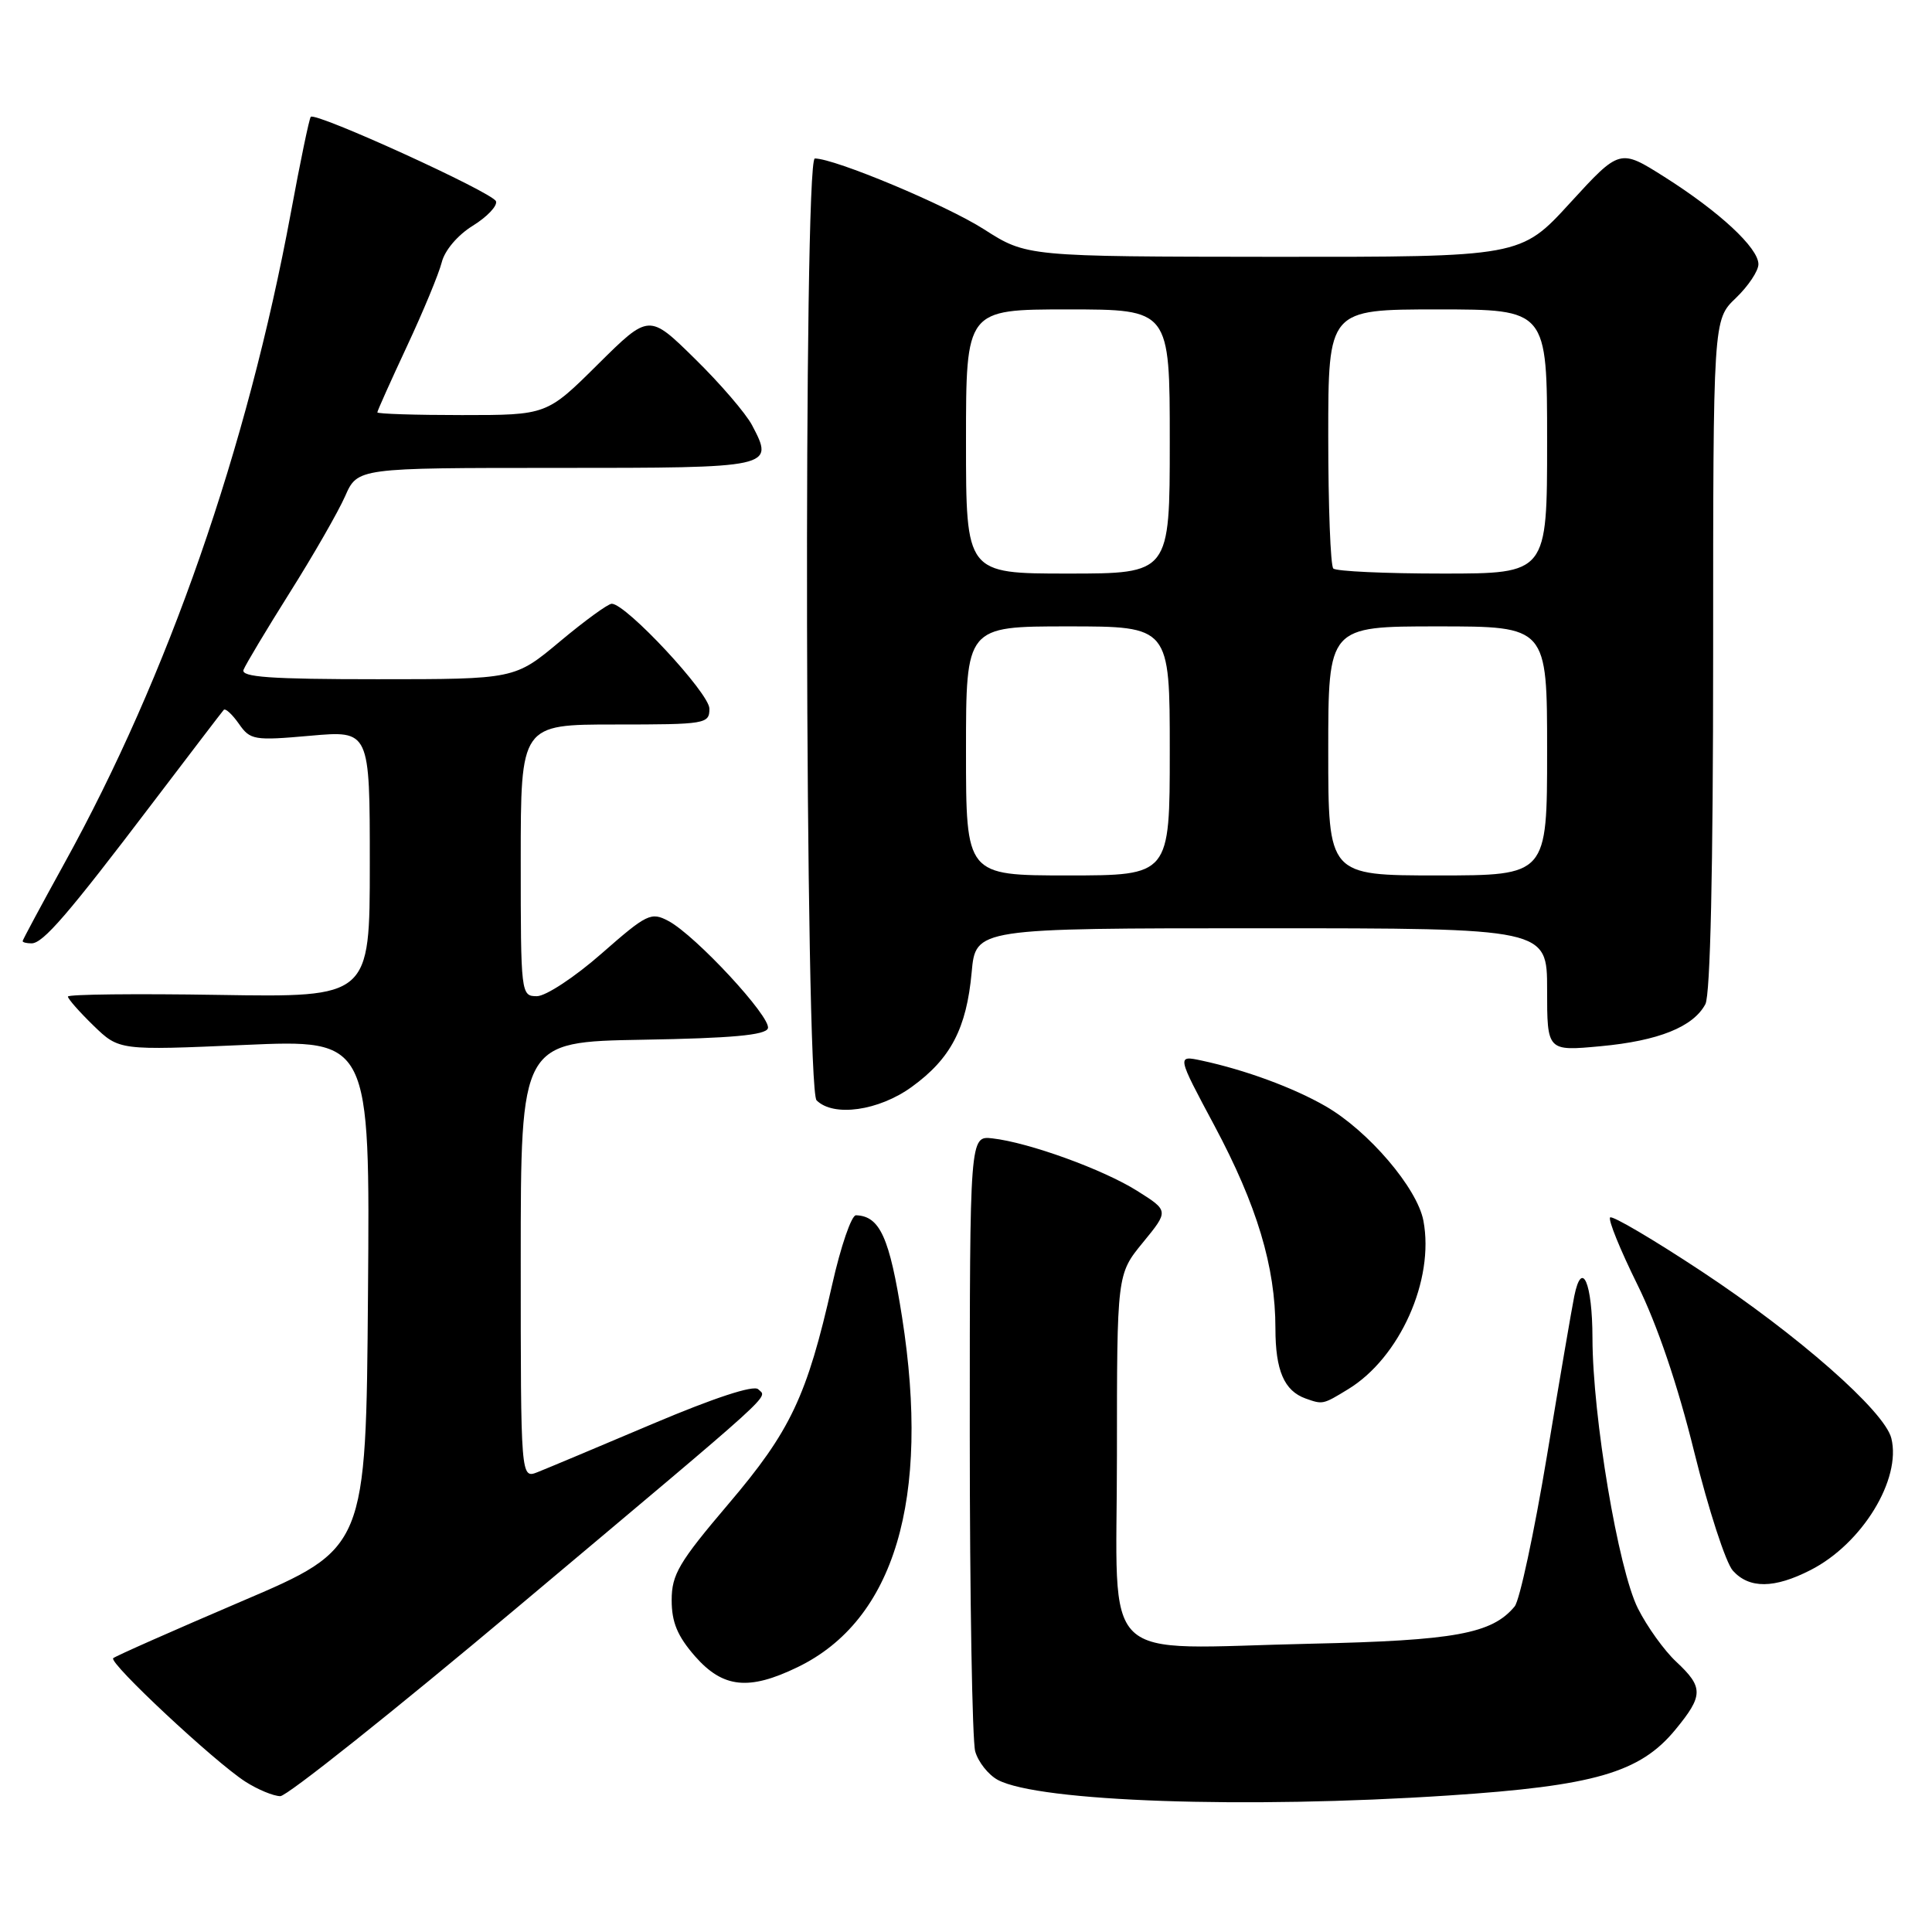 <?xml version="1.0" encoding="UTF-8" standalone="no"?>
<!DOCTYPE svg PUBLIC "-//W3C//DTD SVG 1.1//EN" "http://www.w3.org/Graphics/SVG/1.1/DTD/svg11.dtd" >
<svg xmlns="http://www.w3.org/2000/svg" xmlns:xlink="http://www.w3.org/1999/xlink" version="1.1" viewBox="0 0 256 256">
 <g >
 <path fill="currentColor"
d=" M 191.94 237.91 C 211.24 236.64 217.30 234.89 221.98 229.21 C 225.72 224.67 225.74 223.58 222.11 220.19 C 220.52 218.71 218.24 215.53 217.03 213.12 C 214.43 207.95 211.03 187.72 211.01 177.31 C 211.00 169.97 209.61 166.77 208.60 171.74 C 208.29 173.26 206.65 182.81 204.97 192.96 C 203.28 203.11 201.36 212.07 200.70 212.86 C 197.70 216.48 192.80 217.38 173.73 217.80 C 145.15 218.43 148.00 221.19 148.00 192.87 C 148.00 168.84 148.00 168.84 151.44 164.64 C 154.88 160.44 154.88 160.44 150.69 157.80 C 146.16 154.95 136.33 151.39 131.50 150.84 C 128.50 150.50 128.50 150.50 128.50 190.00 C 128.50 211.72 128.83 230.65 129.22 232.07 C 129.62 233.48 130.97 235.18 132.22 235.85 C 137.65 238.74 165.04 239.69 191.94 237.91 Z  M 68.64 212.91 C 103.65 183.50 101.69 185.28 100.46 184.08 C 99.86 183.50 94.60 185.23 86.50 188.66 C 79.35 191.69 72.49 194.57 71.25 195.06 C 69.00 195.95 69.00 195.95 69.00 167.00 C 69.00 138.05 69.00 138.05 85.17 137.77 C 96.94 137.57 101.45 137.16 101.75 136.26 C 102.23 134.81 92.19 123.97 88.58 122.04 C 86.27 120.81 85.73 121.07 79.70 126.36 C 76.17 129.46 72.32 132.00 71.14 132.00 C 69.03 132.00 69.00 131.72 69.00 114.00 C 69.00 96.00 69.00 96.00 81.50 96.00 C 93.54 96.00 94.00 95.92 94.00 93.90 C 94.00 91.86 82.96 80.00 81.06 80.00 C 80.57 80.00 77.48 82.25 74.19 85.00 C 68.21 90.00 68.21 90.00 50.00 90.00 C 35.84 90.00 31.89 89.72 32.27 88.75 C 32.54 88.06 35.30 83.45 38.41 78.50 C 41.53 73.55 44.82 67.81 45.73 65.75 C 47.38 62.00 47.38 62.00 73.72 62.00 C 102.52 62.00 102.62 61.98 99.65 56.34 C 98.83 54.78 95.42 50.81 92.07 47.53 C 86.00 41.56 86.00 41.56 79.22 48.28 C 72.45 55.00 72.45 55.00 61.22 55.00 C 55.05 55.00 50.00 54.84 50.00 54.64 C 50.00 54.44 51.77 50.50 53.92 45.89 C 56.08 41.27 58.15 36.27 58.53 34.77 C 58.92 33.18 60.65 31.14 62.65 29.91 C 64.54 28.74 65.93 27.28 65.72 26.67 C 65.34 25.53 41.85 14.82 41.18 15.48 C 40.98 15.68 39.79 21.40 38.54 28.18 C 32.75 59.43 22.28 89.53 8.50 114.45 C 5.48 119.93 3.00 124.54 3.00 124.70 C 3.00 124.87 3.53 125.00 4.18 125.00 C 5.70 125.00 8.98 121.20 20.14 106.50 C 25.16 99.90 29.43 94.30 29.65 94.06 C 29.87 93.82 30.77 94.65 31.65 95.90 C 33.16 98.07 33.66 98.15 41.12 97.49 C 49.00 96.79 49.00 96.79 49.00 114.47 C 49.00 132.15 49.00 132.15 29.00 131.83 C 18.00 131.65 9.00 131.75 9.00 132.05 C 9.00 132.36 10.53 134.09 12.39 135.90 C 15.79 139.19 15.79 139.19 32.41 138.46 C 49.03 137.73 49.03 137.73 48.76 171.44 C 48.50 205.15 48.50 205.15 32.00 212.19 C 22.93 216.07 15.28 219.45 15.00 219.72 C 14.38 220.33 28.43 233.45 32.50 236.07 C 34.15 237.13 36.24 237.99 37.14 238.00 C 38.04 238.00 52.21 226.71 68.64 212.91 Z  M 105.68 220.91 C 118.52 214.70 123.31 198.66 119.53 174.54 C 117.87 163.96 116.59 161.13 113.42 161.03 C 112.83 161.01 111.40 165.16 110.26 170.25 C 106.93 185.01 104.75 189.62 96.50 199.31 C 89.96 207.01 89.00 208.63 89.00 212.03 C 89.00 214.97 89.77 216.80 92.10 219.47 C 95.80 223.68 99.22 224.04 105.68 220.91 Z  M 239.91 208.04 C 246.74 204.56 251.97 196.01 250.61 190.57 C 249.71 186.98 238.21 176.87 225.44 168.44 C 219.08 164.24 213.63 161.03 213.35 161.32 C 213.06 161.61 214.68 165.59 216.94 170.17 C 219.58 175.50 222.30 183.49 224.49 192.38 C 226.38 200.01 228.68 207.10 229.62 208.13 C 231.79 210.53 235.10 210.50 239.91 208.04 Z  M 178.63 184.08 C 185.48 179.91 190.09 169.60 188.61 161.76 C 187.80 157.43 181.32 149.85 175.65 146.58 C 171.38 144.12 165.00 141.77 159.22 140.53 C 155.93 139.83 155.93 139.83 160.92 149.16 C 166.56 159.72 169.00 167.85 169.00 176.02 C 169.00 181.60 170.16 184.29 173.00 185.31 C 175.28 186.12 175.29 186.12 178.63 184.08 Z  M 120.81 144.02 C 125.98 140.28 128.07 136.27 128.75 128.84 C 129.28 123.00 129.28 123.00 167.14 123.00 C 205.00 123.00 205.00 123.00 205.00 131.14 C 205.00 139.29 205.00 139.29 212.08 138.63 C 219.76 137.92 224.36 136.07 225.97 133.06 C 226.63 131.82 227.00 115.28 227.00 86.75 C 227.00 42.37 227.00 42.37 230.00 39.50 C 231.65 37.92 233.00 35.90 233.00 35.01 C 233.00 32.85 227.84 28.06 220.56 23.45 C 214.63 19.70 214.63 19.70 208.06 26.87 C 201.50 34.05 201.50 34.05 168.77 34.03 C 136.04 34.00 136.04 34.00 130.38 30.38 C 125.38 27.18 110.61 21.00 107.97 21.00 C 106.44 21.00 106.67 144.27 108.20 145.80 C 110.44 148.04 116.44 147.19 120.81 144.02 Z  M 128.00 99.50 C 128.00 83.00 128.00 83.00 141.50 83.00 C 155.00 83.00 155.00 83.00 155.00 99.50 C 155.00 116.00 155.00 116.00 141.50 116.00 C 128.00 116.00 128.00 116.00 128.00 99.50 Z  M 176.00 99.50 C 176.00 83.00 176.00 83.00 190.50 83.00 C 205.00 83.00 205.00 83.00 205.00 99.50 C 205.00 116.00 205.00 116.00 190.50 116.00 C 176.00 116.00 176.00 116.00 176.00 99.50 Z  M 128.00 58.50 C 128.00 41.00 128.00 41.00 141.50 41.00 C 155.00 41.00 155.00 41.00 155.00 58.50 C 155.00 76.00 155.00 76.00 141.50 76.00 C 128.00 76.00 128.00 76.00 128.00 58.50 Z  M 176.67 75.33 C 176.30 74.97 176.00 67.09 176.00 57.83 C 176.00 41.00 176.00 41.00 190.50 41.00 C 205.00 41.00 205.00 41.00 205.00 58.50 C 205.00 76.00 205.00 76.00 191.17 76.00 C 183.56 76.00 177.03 75.70 176.67 75.33 Z "/>
</g>
</svg>